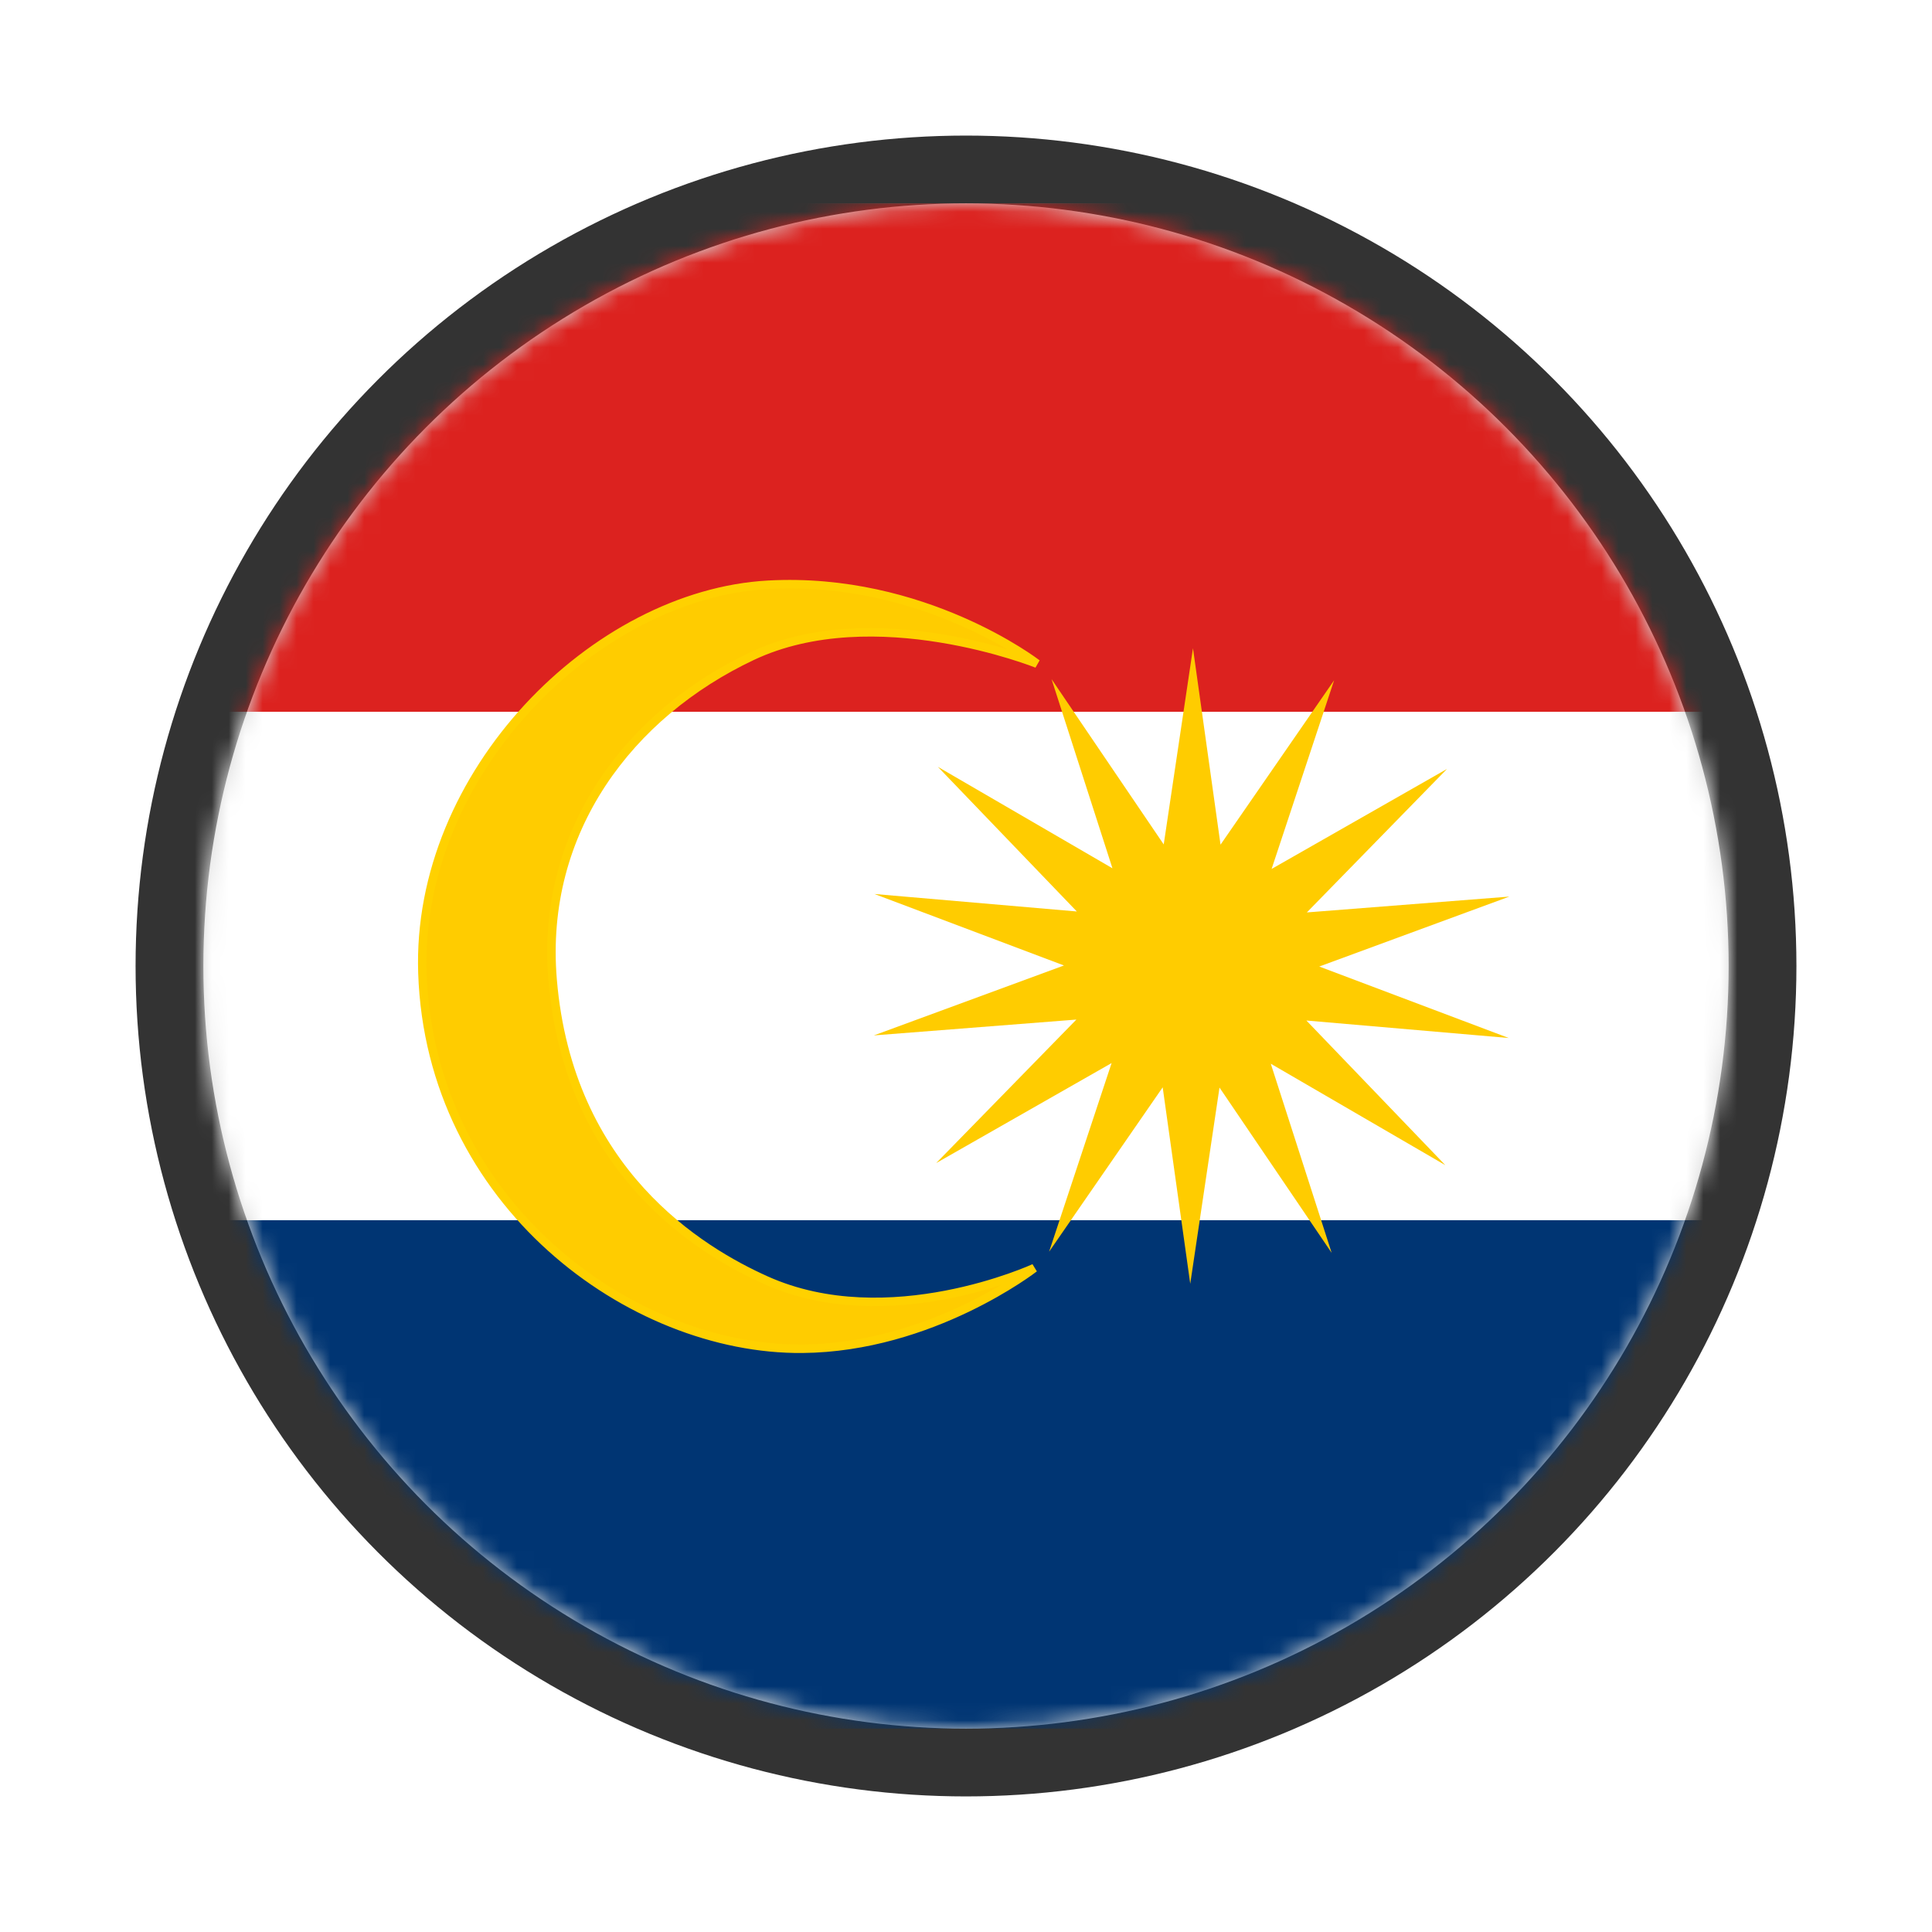 <svg xmlns="http://www.w3.org/2000/svg" xmlns:xlink="http://www.w3.org/1999/xlink" width="114" height="114" viewBox="0 0 114 114" aria-labelledby="labuan-paraguay" role="img">
    <title id='labuan-paraguay'>Labuan Paraguay</title>
  <desc>Created with Sketch.</desc>
    <defs>
        <circle id="path-1ww" cx="45" cy="45" r="45"></circle>
        <filter x="-17.8%" y="-17.8%" width="135.6%" height="135.6%" filterUnits="objectBoundingBox" id="filter-3">
            <feMorphology radius="4" operator="dilate" in="SourceAlpha" result="shadowSpreadOuter1"></feMorphology>
            <feOffset dx="0" dy="0" in="shadowSpreadOuter1" result="shadowOffsetOuter1"></feOffset>
            <feGaussianBlur stdDeviation="4" in="shadowOffsetOuter1" result="shadowBlurOuter1"></feGaussianBlur>
            <feComposite in="shadowBlurOuter1" in2="SourceAlpha" operator="out" result="shadowBlurOuter1"></feComposite>
            <feColorMatrix values="0 0 0 0 0.857   0 0 0 0 0.857   0 0 0 0 0.857  0 0 0 0.466 0" type="matrix" in="shadowBlurOuter1"></feColorMatrix>
        </filter>
    </defs>
    <g id="invision---final" stroke="none" stroke-width="1" fill="none" fill-rule="evenodd">
        <g id="About-us" transform="translate(-582, -4224)">
            <g id="2018" transform="translate(426, 4112)">
                <g id="lebuan---paraguay" transform="translate(0, 94)">
                    <rect id="Rectangle" x="0" y="0" width="282" height="150"></rect>
                    <g id="Lebuan" transform="translate(168, 30)">
                        <mask id="mask-2tt" fill="white">
                            <use xlink:href="#path-1ww"></use>
                        </mask>
                        <g id="Mask">
                            <use fill="black" fill-opacity="1" filter="url(#filter-3)" xlink:href="#path-1ww"></use>
                            <circle stroke="#333333" stroke-width="4" fill="#D8D8D8" fill-rule="evenodd" cx="45" cy="45" r="47"></circle>
                        </g>
                        <g id="Flag_of_Labuan" mask="url(#mask-2tt)">
                            <g transform="translate(-45, 0)">
                                <rect id="Rectangle" fill="#003573" fill-rule="nonzero" x="0" y="0" width="180" height="90"></rect>
                                <rect id="Rectangle" fill="#FFFFFF" fill-rule="nonzero" x="0" y="0" width="180" height="60"></rect>
                                <rect id="Rectangle" fill="#DC221F" fill-rule="nonzero" x="0" y="0" width="180" height="30"></rect>
                                <g id="Group" stroke-width="1" fill="none" fill-rule="evenodd" transform="translate(57.857, 22.299)">
                                    <polygon id="Path" fill="#FFCC00" fill-rule="nonzero" points="45.375 41.451 43.749 29.86 37.046 39.56 40.735 28.428 30.383 34.33 38.656 25.862 26.705 26.797 37.923 22.67 26.741 18.452 38.683 19.484 30.483 10.949 40.784 16.935 37.191 5.774 43.81 15.528 45.536 3.951 47.162 15.542 53.864 5.842 50.176 16.974 60.527 11.072 52.255 19.54 64.205 18.605 52.987 22.732 64.169 26.95 52.228 25.918 60.427 34.453 50.127 28.467 53.719 39.628 47.101 29.874"></polygon>
                                    <path d="M36.335,4.864 C36.335,4.864 26.729,1.011 19.512,4.42 C12.331,7.811 7.013,14.687 7.75,23.501 C8.699,34.859 16.492,39.516 20.34,41.244 C27.569,44.491 36.171,40.523 36.171,40.523 C36.171,40.523 30.133,45.223 22.483,45.286 C12.345,45.37 0.522,36.667 0.069,23.123 C-0.33,11.35 10.233,0.767 20.468,0.205 C29.656,-0.3 36.335,4.864 36.335,4.864 Z" id="Path" stroke="#FFD100" stroke-width="0.5" fill="#FFCC00" fill-rule="nonzero"></path>
                                </g>
                            </g>
                        </g>
                    </g>
                </g>
            </g>
        </g>
    </g>
</svg>